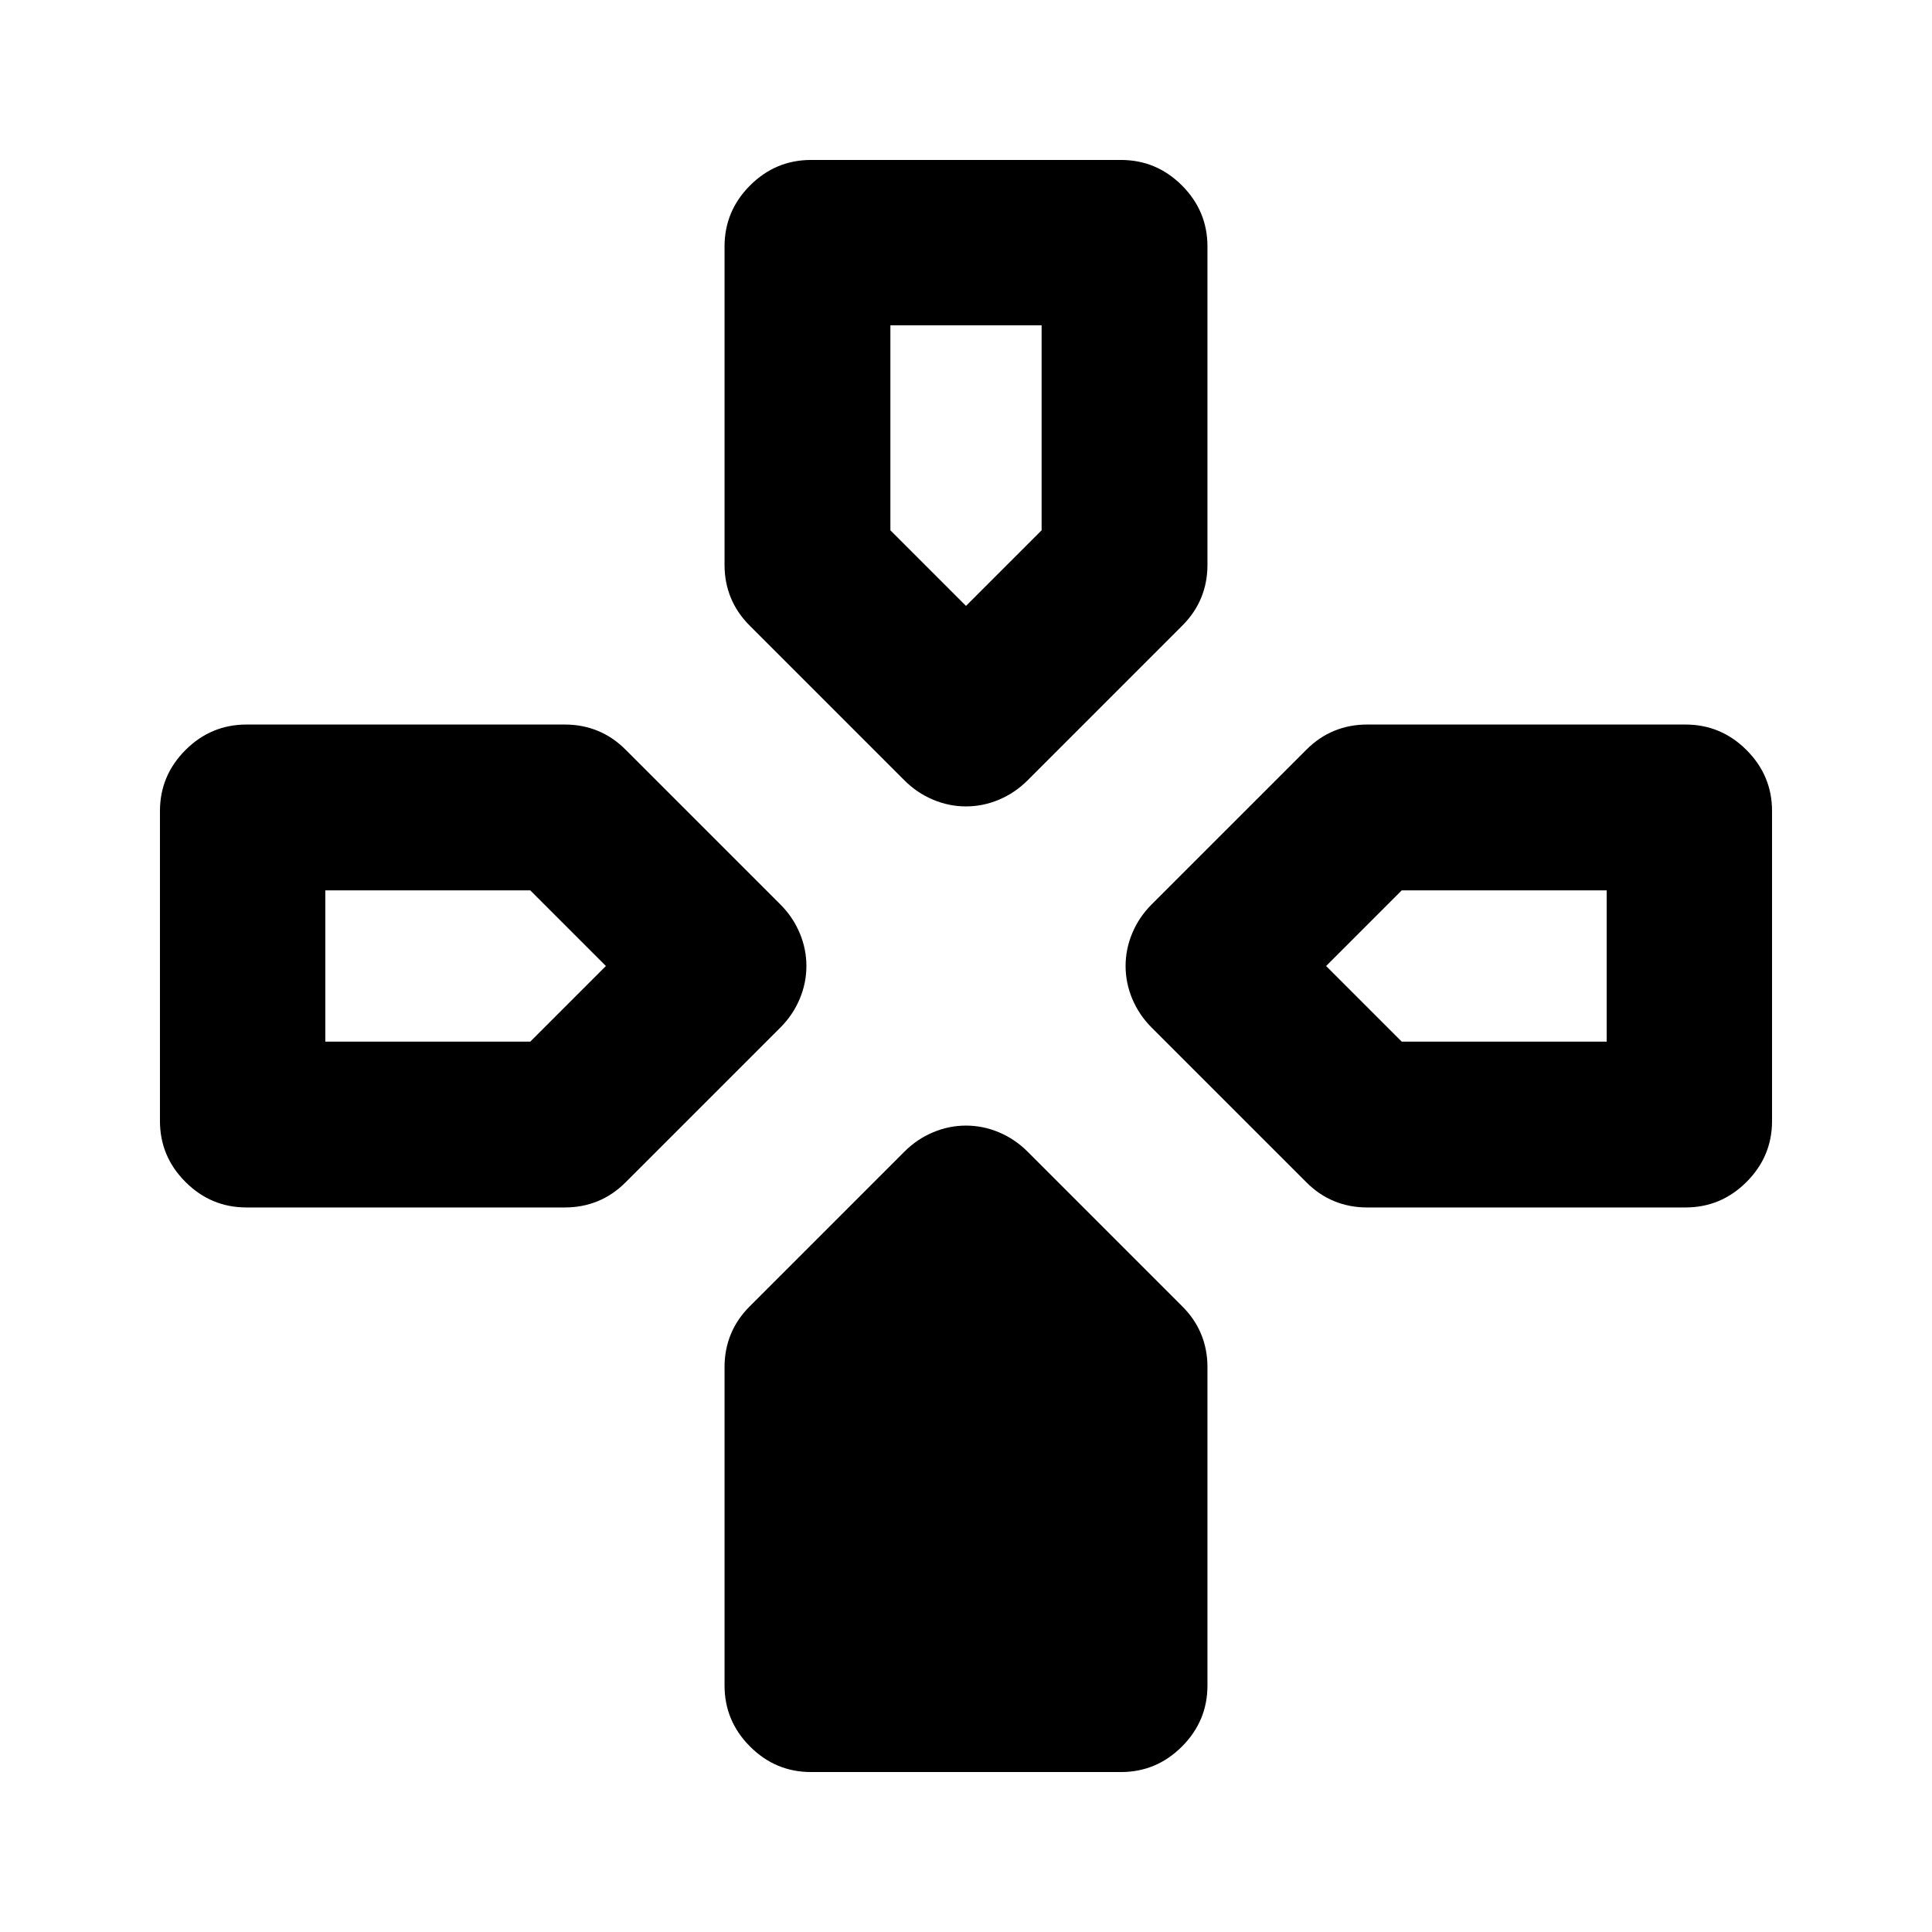 <svg xmlns="http://www.w3.org/2000/svg" height="24" viewBox="0 -960 960 960" width="24"><path d="m449.43-572.22-76.97-76.98q-6.22-6.21-9.33-13.8-3.11-7.59-3.11-16.28v-158.24q0-17.65 12.68-30.33 12.67-12.67 30.32-12.67h153.96q17.65 0 30.32 12.67 12.68 12.68 12.68 30.33v158.24q0 8.69-3.11 16.28-3.11 7.59-9.33 13.8l-76.97 76.98q-6.22 6.22-14.17 9.57-7.94 3.35-16.4 3.35-8.46 0-16.4-3.35-7.95-3.35-14.17-9.57Zm122.79 122.79q-6.22-6.22-9.57-14.17-3.35-7.94-3.35-16.4 0-8.46 3.35-16.4 3.35-7.95 9.57-14.17l76.98-76.97q6.21-6.22 13.8-9.33 7.59-3.11 16.28-3.11h158.24q17.65 0 30.33 12.68 12.67 12.67 12.67 30.32v153.96q0 17.65-12.67 30.32-12.68 12.68-30.33 12.68H679.28q-8.69 0-16.28-3.11-7.59-3.11-13.8-9.33l-76.98-76.97ZM79.48-403.02v-153.96q0-17.65 12.67-30.32 12.68-12.68 30.33-12.68h158.24q8.69 0 16.28 3.11 7.59 3.11 13.8 9.33l76.98 76.97q6.22 6.22 9.57 14.17 3.35 7.94 3.35 16.4 0 8.46-3.35 16.4-3.35 7.95-9.57 14.17l-76.98 76.97q-6.21 6.22-13.8 9.33-7.59 3.11-16.28 3.11H122.48q-17.65 0-30.33-12.68-12.67-12.67-12.67-30.32Zm280.54 280.54v-158.24q0-8.69 3.11-16.28 3.11-7.59 9.33-13.8l76.97-76.98q6.22-6.22 14.17-9.57 7.94-3.35 16.4-3.35 8.46 0 16.4 3.35 7.95 3.35 14.17 9.57l76.97 76.98q6.22 6.21 9.33 13.8 3.11 7.59 3.11 16.28v158.24q0 17.65-12.68 30.33-12.67 12.67-30.32 12.67H403.02q-17.65 0-30.32-12.67-12.68-12.68-12.68-30.33ZM480-658.93l37.57-37.57v-101.85h-75.14v101.85L480-658.93Zm-318.35 216.5H263.5L301.07-480l-37.57-37.57H161.65v75.14Zm534.85 0h101.85v-75.14H696.5L658.93-480l37.57 37.57Z"/></svg>